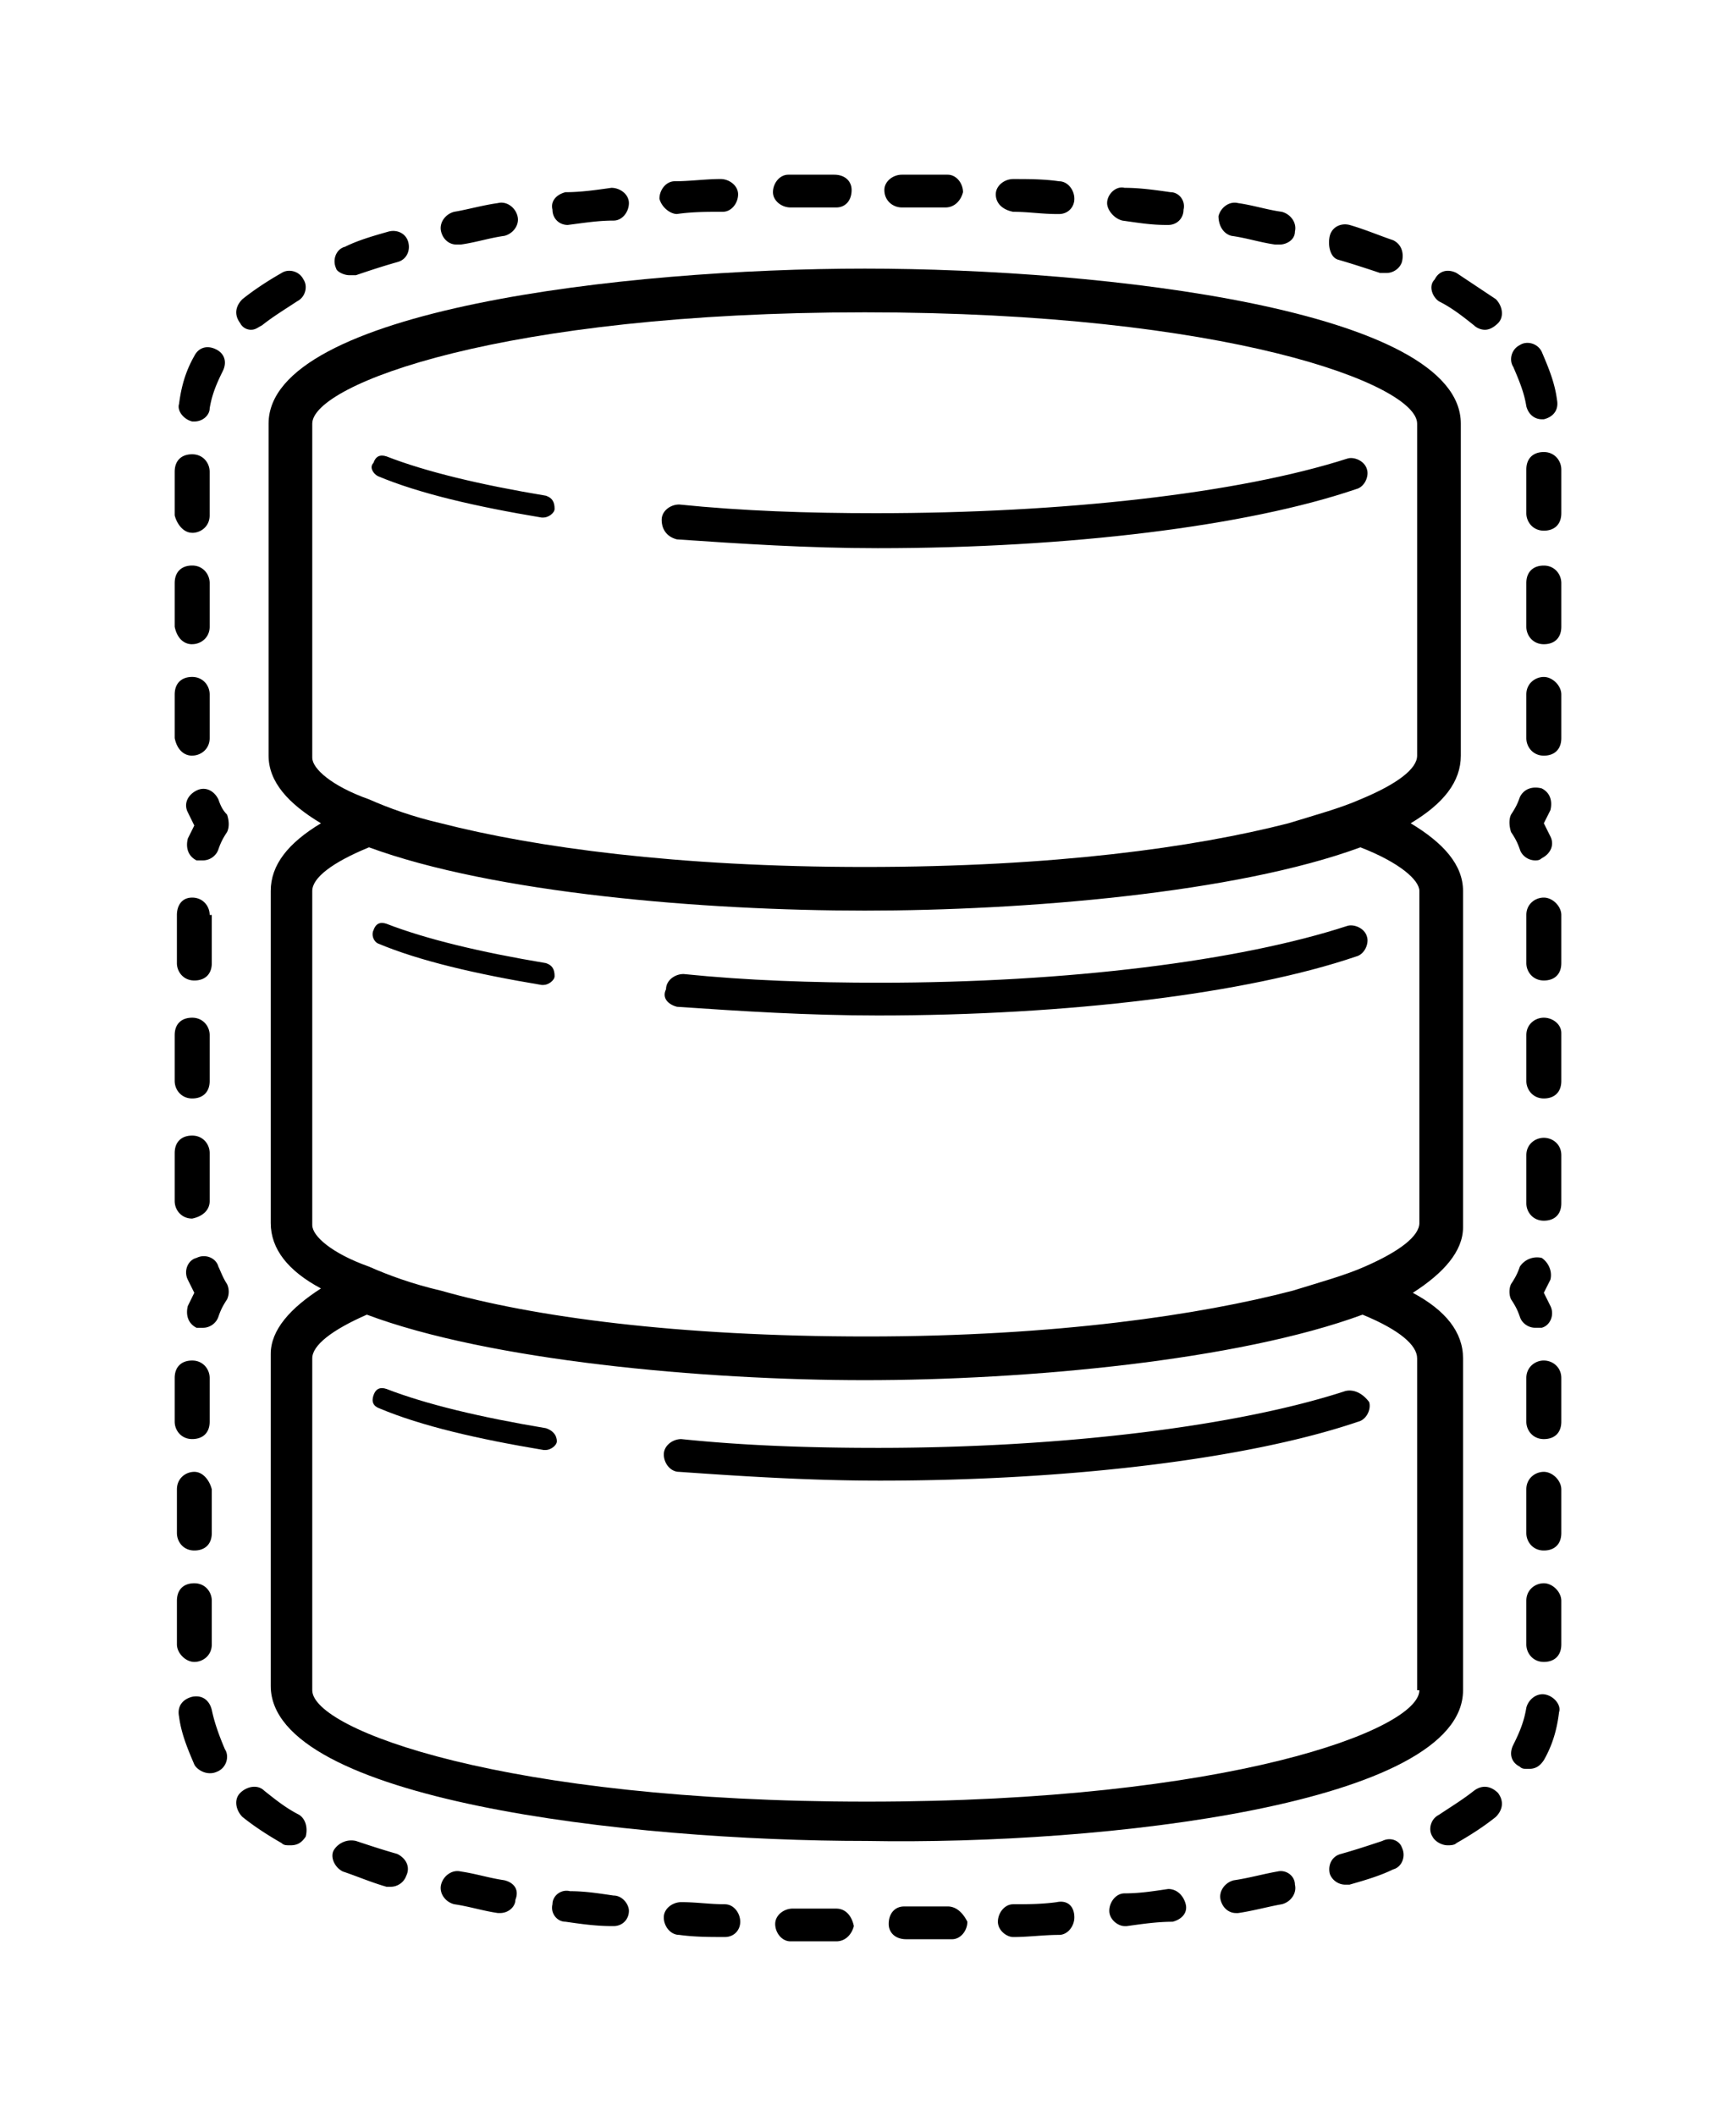 <?xml version="1.0"?>

<svg width="79.5" xmlns="http://www.w3.org/2000/svg" viewBox="0 0 79.5 96.9" height="96.9">
 <path d="m31 46.102c2.898 0.199 6 0.398 9.2 0.398 8.698 0 16.902-1 21.902-2.7 0.398-0.1 0.597-0.6 0.5-0.902-0.102-0.398-0.602-0.597-0.903-0.5-4.898 1.602-12.799 2.602-21.398 2.602-3.102 0-6.102-0.102-9-0.398-0.403 0-0.801 0.296-0.801 0.699-0.2 0.398 0.102 0.699 0.5 0.8zm-13.7-2.903c1.9 0.801 4.5 1.403 7.5 1.903h0.098c0.204 0 0.5-0.204 0.5-0.403 0-0.3-0.097-0.5-0.398-0.597-3-0.5-5.5-1.102-7.3-1.801-0.302-0.102-0.5 0-0.598 0.3-0.102 0.2 0 0.5 0.199 0.598zm0-21.398c1.9 0.8 4.5 1.398 7.5 1.898h0.098c0.204 0 0.5-0.199 0.5-0.398 0-0.301-0.097-0.5-0.398-0.602-3-0.5-5.5-1.097-7.3-1.8-0.302-0.098-0.5 0-0.598 0.3-0.204 0.2 0 0.5 0.199 0.602zm13.7 2.898c2.898 0.2 6 0.403 9.2 0.403 8.698 0 16.902-1 21.902-2.704 0.398-0.097 0.597-0.597 0.5-0.898-0.102-0.398-0.602-0.602-0.903-0.5-5 1.602-13 2.5-21.597 2.5-3.102 0-6.102-0.102-9-0.398-0.403 0-0.801 0.296-0.801 0.699 0 0.5 0.3 0.8 0.699 0.898zm-6 40.7c-3-0.5-5.5-1.098-7.3-1.797-0.302-0.102-0.5 0-0.598 0.296-0.102 0.301 0 0.5 0.296 0.602 1.903 0.8 4.5 1.398 7.5 1.898h0.102c0.2 0 0.5-0.199 0.5-0.398 0-0.3-0.2-0.5-0.5-0.602z"></path>
 <path d="m67 77.398v-15.198c0-1.199-0.8-2.199-2.3-3 1.402-0.898 2.3-1.898 2.3-3v-15.399c0-1.2-0.898-2.2-2.398-3.102 1.5-0.898 2.296-1.898 2.296-3.097v-15.204c0-5.199-16.296-7.097-27.296-7.097s-27.302 1.898-27.302 7.097v15.204c0 1.199 0.898 2.199 2.398 3.097-1.5 0.903-2.3 1.903-2.3 3.102v15.199c0 1.2 0.8 2.2 2.3 3-1.398 0.898-2.3 1.898-2.3 3v15.2c0 5.198 16.3 7.1 27.3 7.1 10.904 0.2 27.302-1.697 27.302-6.901zm-52.7-42.698v-15.3c0-1.797 8.7-5.098 25.302-5.098 16.597 0 25.296 3.3 25.296 5.097v15.204c0 0.597-0.898 1.296-2.597 2-0.903 0.398-2 0.699-3.301 1.097-4.3 1.102-10.7 2-19.398 2-8.602 0-15.102-0.898-19.403-2-1.3-0.3-2.398-0.699-3.3-1.097-1.7-0.602-2.598-1.403-2.598-1.903zm0 21.403v-15.303c0-0.602 0.9-1.301 2.598-2 5.704 2.097 15.301 2.898 22.704 2.898 7.296 0 17-0.8 22.699-2.898 1.8 0.699 2.699 1.5 2.699 2v15.2c0 0.602-0.898 1.3-2.5 2-0.898 0.398-2 0.7-3.3 1.102-4.2 1.097-10.802 2.097-19.5 2.097-8.7 0-15.302-0.898-19.5-2.097-1.302-0.301-2.4-0.704-3.302-1.102-1.699-0.602-2.597-1.398-2.597-1.898zm50.7 21.295c0 1.802-8.7 5.102-25.3 5.102-16.598 0-25.4-3.3-25.4-5.102v-15.198c0-0.597 0.9-1.3 2.5-2 5.598 2.102 15.4 3 22.802 3 7.398 0 17.097-0.898 22.796-3 1.704 0.7 2.5 1.403 2.5 2v15.2z"></path>
 <path d="m61.602 63.7c-4.903 1.6-12.903 2.6-21.403 2.6-3.097 0-6.097-0.1-9-0.402-0.398 0-0.8 0.301-0.8 0.704 0 0.398 0.3 0.796 0.703 0.796 2.898 0.204 6 0.403 9.199 0.403 8.699 0 16.898-1 21.898-2.7 0.403-0.101 0.602-0.601 0.5-0.902-0.3-0.398-0.699-0.597-1.097-0.5zm-51.602-5.7c-0.102-0.398-0.602-0.602-1-0.398-0.398 0.097-0.602 0.597-0.398 1l0.296 0.597-0.296 0.602c-0.102 0.398 0 0.8 0.398 1h0.3c0.302 0 0.598-0.2 0.7-0.5 0.102-0.301 0.2-0.5 0.398-0.801a0.84 0.84 0 0 0 0 -0.7c-0.199-0.3-0.296-0.6-0.398-0.8zm-0.398-3v-2.2c0-0.402-0.301-0.8-0.801-0.8s-0.801 0.3-0.801 0.8v2.2c0 0.398 0.3 0.8 0.8 0.8 0.5-0.1 0.802-0.402 0.802-0.8zm0-13.102c0-0.398-0.301-0.796-0.801-0.796s-0.7 0.398-0.7 0.796v2.204c0 0.398 0.297 0.796 0.797 0.796s0.801-0.296 0.801-0.796v-2.204zm0 5.5c0-0.398-0.301-0.796-0.801-0.796s-0.801 0.296-0.801 0.796v2.102c0 0.398 0.3 0.8 0.8 0.8s0.802-0.3 0.802-0.8zm0.398-10.796c-0.2-0.403-0.602-0.602-1-0.403-0.398 0.2-0.602 0.602-0.398 1l0.296 0.602-0.296 0.597c-0.102 0.403 0 0.801 0.398 1h0.3c0.302 0 0.598-0.199 0.7-0.5 0.102-0.296 0.2-0.5 0.398-0.796 0.102-0.204 0.102-0.5 0-0.801-0.199-0.2-0.296-0.403-0.398-0.7zm60.7-5.602c-0.4 0-0.802 0.3-0.802 0.8v2c0 0.4 0.301 0.802 0.801 0.802s0.801-0.301 0.801-0.801v-2c0-0.403-0.398-0.801-0.8-0.801zm0.8-9.5c0-0.398-0.3-0.8-0.8-0.8s-0.802 0.3-0.802 0.8v2c0 0.398 0.301 0.8 0.801 0.8s0.801-0.3 0.801-0.8zm-1.602-2.898c0.102 0.398 0.403 0.597 0.704 0.597h0.097c0.403-0.097 0.7-0.398 0.602-0.898-0.102-0.801-0.403-1.5-0.7-2.2-0.203-0.402-0.703-0.5-1-0.3-0.402 0.199-0.5 0.699-0.3 1 0.3 0.699 0.5 1.199 0.597 1.8zm1.602 8.097c0-0.398-0.3-0.8-0.8-0.8s-0.802 0.3-0.802 0.8v2c0 0.403 0.301 0.801 0.801 0.801s0.801-0.3 0.801-0.8zm-45.5-16.398c0.8-0.102 1.398-0.2 2.102-0.2 0.398 0 0.699-0.402 0.699-0.8 0-0.403-0.403-0.7-0.801-0.7-0.7 0.098-1.398 0.2-2.102 0.2-0.398 0.097-0.699 0.398-0.597 0.8 0 0.399 0.3 0.7 0.699 0.7zm-17.2 9h0.098c0.403 0 0.704-0.301 0.704-0.602 0.097-0.597 0.296-1.097 0.597-1.699 0.2-0.398 0.102-0.8-0.3-1-0.399-0.2-0.797-0.102-1 0.3-0.399 0.7-0.598 1.4-0.7 2.2-0.097 0.3 0.2 0.7 0.602 0.8zm22.2-9.501c0.102 0 0.102 0 0 0 0.7-0.102 1.398-0.102 2.102-0.102 0.398 0 0.699-0.398 0.699-0.8 0-0.399-0.403-0.7-0.801-0.7-0.7 0-1.398 0.102-2.102 0.102-0.398 0-0.699 0.398-0.699 0.8 0.102 0.399 0.5 0.7 0.801 0.7zm-10.102 1.398h0.204c0.699-0.097 1.296-0.3 2-0.398 0.398-0.102 0.699-0.5 0.597-0.903-0.097-0.398-0.5-0.699-0.898-0.597-0.7 0.097-1.403 0.3-2 0.398-0.403 0.102-0.7 0.5-0.602 0.903 0.102 0.398 0.403 0.597 0.7 0.597zm-12.097 13.202c0.398 0 0.8-0.297 0.8-0.797v-2c0-0.403-0.3-0.801-0.8-0.801s-0.801 0.298-0.801 0.798v2c0.102 0.399 0.398 0.797 0.8 0.797zm57.097-10.6c0.602 0.3 1.102 0.699 1.602 1.097 0.102 0.102 0.3 0.204 0.5 0.204s0.398-0.102 0.602-0.301c0.296-0.301 0.199-0.801-0.102-1.102l-1.8-1.198c-0.4-0.2-0.802-0.102-1 0.3-0.302 0.302-0.098 0.802 0.198 1zm-54.398 1.3c0.2 0 0.3-0.101 0.5-0.203 0.5-0.398 1-0.699 1.602-1.097 0.398-0.2 0.5-0.7 0.296-1-0.199-0.403-0.699-0.5-1-0.301-0.699 0.398-1.296 0.8-1.796 1.2-0.301 0.3-0.403 0.698-0.102 1.1 0.102 0.2 0.3 0.302 0.5 0.302zm-2.7 19.5c0.4 0 0.802-0.3 0.802-0.8v-2c0-0.403-0.301-0.801-0.801-0.801s-0.801 0.301-0.801 0.801v2c0.102 0.5 0.398 0.802 0.8 0.802zm0-5.101c0.4 0 0.802-0.3 0.802-0.8v-2c0-0.4-0.301-0.802-0.801-0.802s-0.801 0.303-0.801 0.803v2c0.102 0.5 0.398 0.801 0.8 0.801zm7.2-16.897h0.3c0.598-0.204 1.2-0.403 1.9-0.602 0.402-0.102 0.6-0.5 0.5-0.898-0.098-0.403-0.5-0.602-0.9-0.5-0.698 0.199-1.402 0.398-2 0.699-0.402 0.097-0.6 0.597-0.402 1 0 0.097 0.301 0.3 0.602 0.3zm30.398-2.903c0.704 0 1.301 0.102 2 0.102h0.102c0.398 0 0.7-0.301 0.7-0.7 0-0.402-0.302-0.8-0.7-0.8-0.7-0.102-1.398-0.102-2.102-0.102-0.398 0-0.796 0.301-0.796 0.7 0 0.402 0.296 0.703 0.796 0.8zm10 1.102c0.704 0.097 1.301 0.3 2 0.398h0.204c0.296 0 0.699-0.199 0.699-0.597 0.097-0.403-0.2-0.801-0.602-0.903-0.699-0.097-1.3-0.3-2-0.398-0.398-0.102-0.8 0.199-0.898 0.597 0 0.403 0.199 0.801 0.597 0.903zm-5-0.7c0.704 0.098 1.301 0.2 2 0.2h0.102c0.398 0 0.7-0.301 0.7-0.7 0.1-0.402-0.2-0.8-0.598-0.8-0.704-0.102-1.403-0.2-2.102-0.2-0.398-0.101-0.8 0.297-0.8 0.7 0 0.3 0.3 0.699 0.698 0.8zm9.903 1.797c0.699 0.204 1.3 0.403 1.898 0.602h0.301c0.3 0 0.602-0.2 0.7-0.5 0.1-0.398 0-0.8-0.4-1-0.6-0.2-1.3-0.5-2-0.7-0.402-0.1-0.8 0.098-0.902 0.5-0.097 0.4 0 1 0.403 1.098zm-25.102-2.398h2.102c0.398 0 0.699-0.3 0.699-0.8 0-0.4-0.3-0.7-0.8-0.7h-2.098c-0.403 0-0.704 0.398-0.704 0.8 0 0.4 0.403 0.7 0.801 0.7zm5.102 0h2c0.398 0 0.699-0.3 0.8-0.7 0-0.402-0.3-0.8-0.703-0.8h-2.097c-0.403 0-0.801 0.3-0.801 0.7 0 0.5 0.398 0.8 0.8 0.8zm28.3 29.398c0.098 0.301 0.399 0.5 0.7 0.5 0.097 0 0.199 0 0.3-0.097 0.399-0.2 0.598-0.602 0.399-1l-0.3-0.602 0.3-0.597c0.102-0.403 0-0.801-0.398-1-0.403-0.102-0.801 0-1 0.398-0.102 0.3-0.204 0.5-0.403 0.8-0.097 0.2-0.097 0.5 0 0.802 0.2 0.296 0.301 0.5 0.403 0.796zm1.098 2.204c-0.398 0-0.8 0.296-0.8 0.796v2.204c0 0.398 0.3 0.796 0.8 0.796s0.801-0.296 0.801-0.796v-2.204c0-0.398-0.398-0.796-0.8-0.796zm0 5.5c-0.398 0-0.8 0.296-0.8 0.796v2.102c0 0.398 0.3 0.8 0.8 0.8s0.801-0.3 0.801-0.8v-2.2c0-0.402-0.398-0.698-0.8-0.698zm0 5.5c-0.398 0-0.8 0.296-0.8 0.796v2.204c0 0.398 0.3 0.796 0.8 0.796s0.801-0.296 0.801-0.796v-2.204c0-0.5-0.398-0.796-0.8-0.796zm-1.097 8.198c0.097 0.3 0.398 0.5 0.699 0.5h0.3c0.399-0.102 0.598-0.602 0.399-1l-0.3-0.602 0.3-0.597c0.102-0.403-0.102-0.801-0.398-1a0.944 0.944 0 0 0 -1 0.398c-0.102 0.3-0.204 0.5-0.403 0.8-0.097 0.2-0.097 0.5 0 0.7 0.2 0.3 0.301 0.5 0.403 0.8zm-16.102 26.2c-0.7 0.102-1.3 0.2-2 0.2-0.398 0-0.7 0.402-0.7 0.8s0.4 0.7 0.7 0.7h0.102c0.699-0.098 1.398-0.2 2.097-0.2 0.403-0.102 0.7-0.398 0.602-0.8-0.102-0.4-0.403-0.7-0.801-0.7zm17.2-14c-0.4 0-0.802 0.3-0.802 0.8v2c0 0.4 0.301 0.802 0.801 0.802s0.801-0.301 0.801-0.801v-2c0-0.403-0.398-0.801-0.8-0.801zm-3.2 9.5c-0.5 0.398-1 0.7-1.602 1.102-0.398 0.199-0.5 0.699-0.296 1 0.097 0.199 0.398 0.398 0.699 0.398 0.097 0 0.3 0 0.398-0.102 0.701-0.398 1.301-0.796 1.801-1.198 0.3-0.3 0.398-0.699 0.102-1.097-0.301-0.301-0.704-0.403-1.102-0.102zm3.2-19.7c-0.4 0-0.802 0.302-0.802 0.802v2c0 0.398 0.301 0.796 0.801 0.796s0.801-0.296 0.801-0.796v-2c0-0.5-0.398-0.801-0.8-0.801zm0.1 15.302c-0.402-0.102-0.8 0.199-0.902 0.597-0.097 0.602-0.296 1.102-0.597 1.7-0.2 0.402-0.102 0.8 0.3 1 0.098 0.101 0.2 0.101 0.399 0.101 0.3 0 0.5-0.102 0.7-0.398 0.402-0.704 0.6-1.403 0.698-2.204 0.102-0.296-0.199-0.699-0.597-0.796zm-0.1-10.204c-0.4 0-0.802 0.301-0.802 0.801v2c0 0.403 0.301 0.801 0.801 0.801s0.801-0.3 0.801-0.8v-2c0-0.4-0.398-0.802-0.8-0.802zm-7.4 16.903c-0.6 0.199-1.198 0.398-1.902 0.597-0.398 0.102-0.597 0.5-0.5 0.903 0.102 0.3 0.403 0.5 0.704 0.5h0.199c0.699-0.2 1.398-0.403 2-0.7 0.398-0.101 0.597-0.601 0.398-1-0.097-0.3-0.5-0.5-0.898-0.3zm-4.8 1.398c-0.602 0.102-1.3 0.301-2 0.403-0.398 0.097-0.7 0.5-0.602 0.898 0.102 0.398 0.403 0.602 0.704 0.602h0.097c0.7-0.102 1.403-0.301 2-0.403 0.403-0.097 0.7-0.5 0.602-0.898 0-0.403-0.403-0.7-0.801-0.602zm-25.3 1.5c-0.7 0-1.302-0.097-2-0.097-0.4 0-0.802 0.296-0.802 0.699 0 0.398 0.301 0.8 0.704 0.8 0.699 0.098 1.398 0.098 2.097 0.098 0.403 0 0.7-0.3 0.7-0.699 0-0.398-0.297-0.8-0.7-0.8zm-19.5-4.097c-0.598-0.301-1.098-0.704-1.598-1.102-0.301-0.3-0.801-0.2-1.102 0.102-0.3 0.296-0.2 0.796 0.102 1.097 0.5 0.403 1.097 0.801 1.796 1.2 0.102 0.101 0.204 0.101 0.403 0.101 0.3 0 0.5-0.102 0.699-0.398 0.102-0.403 0-0.801-0.3-1zm34.698 4c-0.699 0.097-1.398 0.097-2 0.097-0.398 0-0.699 0.403-0.699 0.801s0.403 0.7 0.7 0.7c0.703 0 1.402-0.098 2.101-0.098 0.398 0 0.7-0.403 0.7-0.801 0-0.5-0.302-0.801-0.802-0.7zm-39.5-11c0.403 0 0.801-0.301 0.801-0.801v-2c0-0.403-0.3-0.801-0.8-0.801s-0.797 0.3-0.797 0.8v2c0 0.4 0.398 0.802 0.796 0.802zm0-8.704c-0.398 0-0.796 0.301-0.796 0.801v2c0 0.403 0.296 0.801 0.796 0.801s0.801-0.3 0.801-0.8v-2c-0.097-0.4-0.398-0.802-0.8-0.802zm0.704-4.296c0-0.403-0.301-0.801-0.801-0.801s-0.801 0.299-0.801 0.799v2c0 0.399 0.3 0.797 0.8 0.797s0.802-0.296 0.802-0.796zm0.097 15.198c-0.097-0.403-0.398-0.7-0.898-0.602-0.403 0.102-0.7 0.403-0.602 0.903 0.102 0.796 0.403 1.5 0.7 2.199 0.101 0.199 0.402 0.398 0.703 0.398 0.097 0 0.199 0 0.398-0.097 0.398-0.204 0.5-0.704 0.3-1-0.3-0.704-0.5-1.301-0.6-1.801zm33.7 9h-2c-0.399 0-0.7 0.3-0.7 0.8 0 0.399 0.301 0.7 0.801 0.7h2.102c0.398 0 0.699-0.403 0.699-0.801-0.2-0.398-0.5-0.7-0.903-0.7zm-5.098 0.097h-2c-0.403 0-0.801 0.301-0.801 0.704 0 0.398 0.3 0.796 0.7 0.796h2.1c0.4 0 0.7-0.296 0.802-0.699-0.102-0.5-0.403-0.8-0.801-0.8zm-20.102-2.5c-0.699-0.199-1.3-0.398-1.898-0.597a0.944 0.944 0 0 0 -1 0.398c-0.2 0.301 0 0.801 0.398 1 0.602 0.2 1.301 0.5 2 0.7h0.2c0.3 0 0.601-0.2 0.703-0.5 0.199-0.399 0-0.797-0.403-1zm9.903 1.903c-0.704-0.102-1.301-0.2-2-0.2-0.403-0.101-0.801 0.2-0.801 0.598-0.102 0.403 0.199 0.801 0.597 0.801 0.704 0.102 1.403 0.2 2.102 0.2h0.102c0.398 0 0.699-0.302 0.699-0.7 0-0.3-0.301-0.7-0.7-0.7zm-5-0.7c-0.704-0.101-1.301-0.3-2-0.402-0.403-0.097-0.801 0.2-0.903 0.602-0.097 0.398 0.2 0.8 0.602 0.898 0.699 0.102 1.3 0.301 2 0.403h0.097c0.403 0 0.704-0.301 0.704-0.602 0.199-0.5-0.102-0.8-0.5-0.898z"></path>
</svg>
